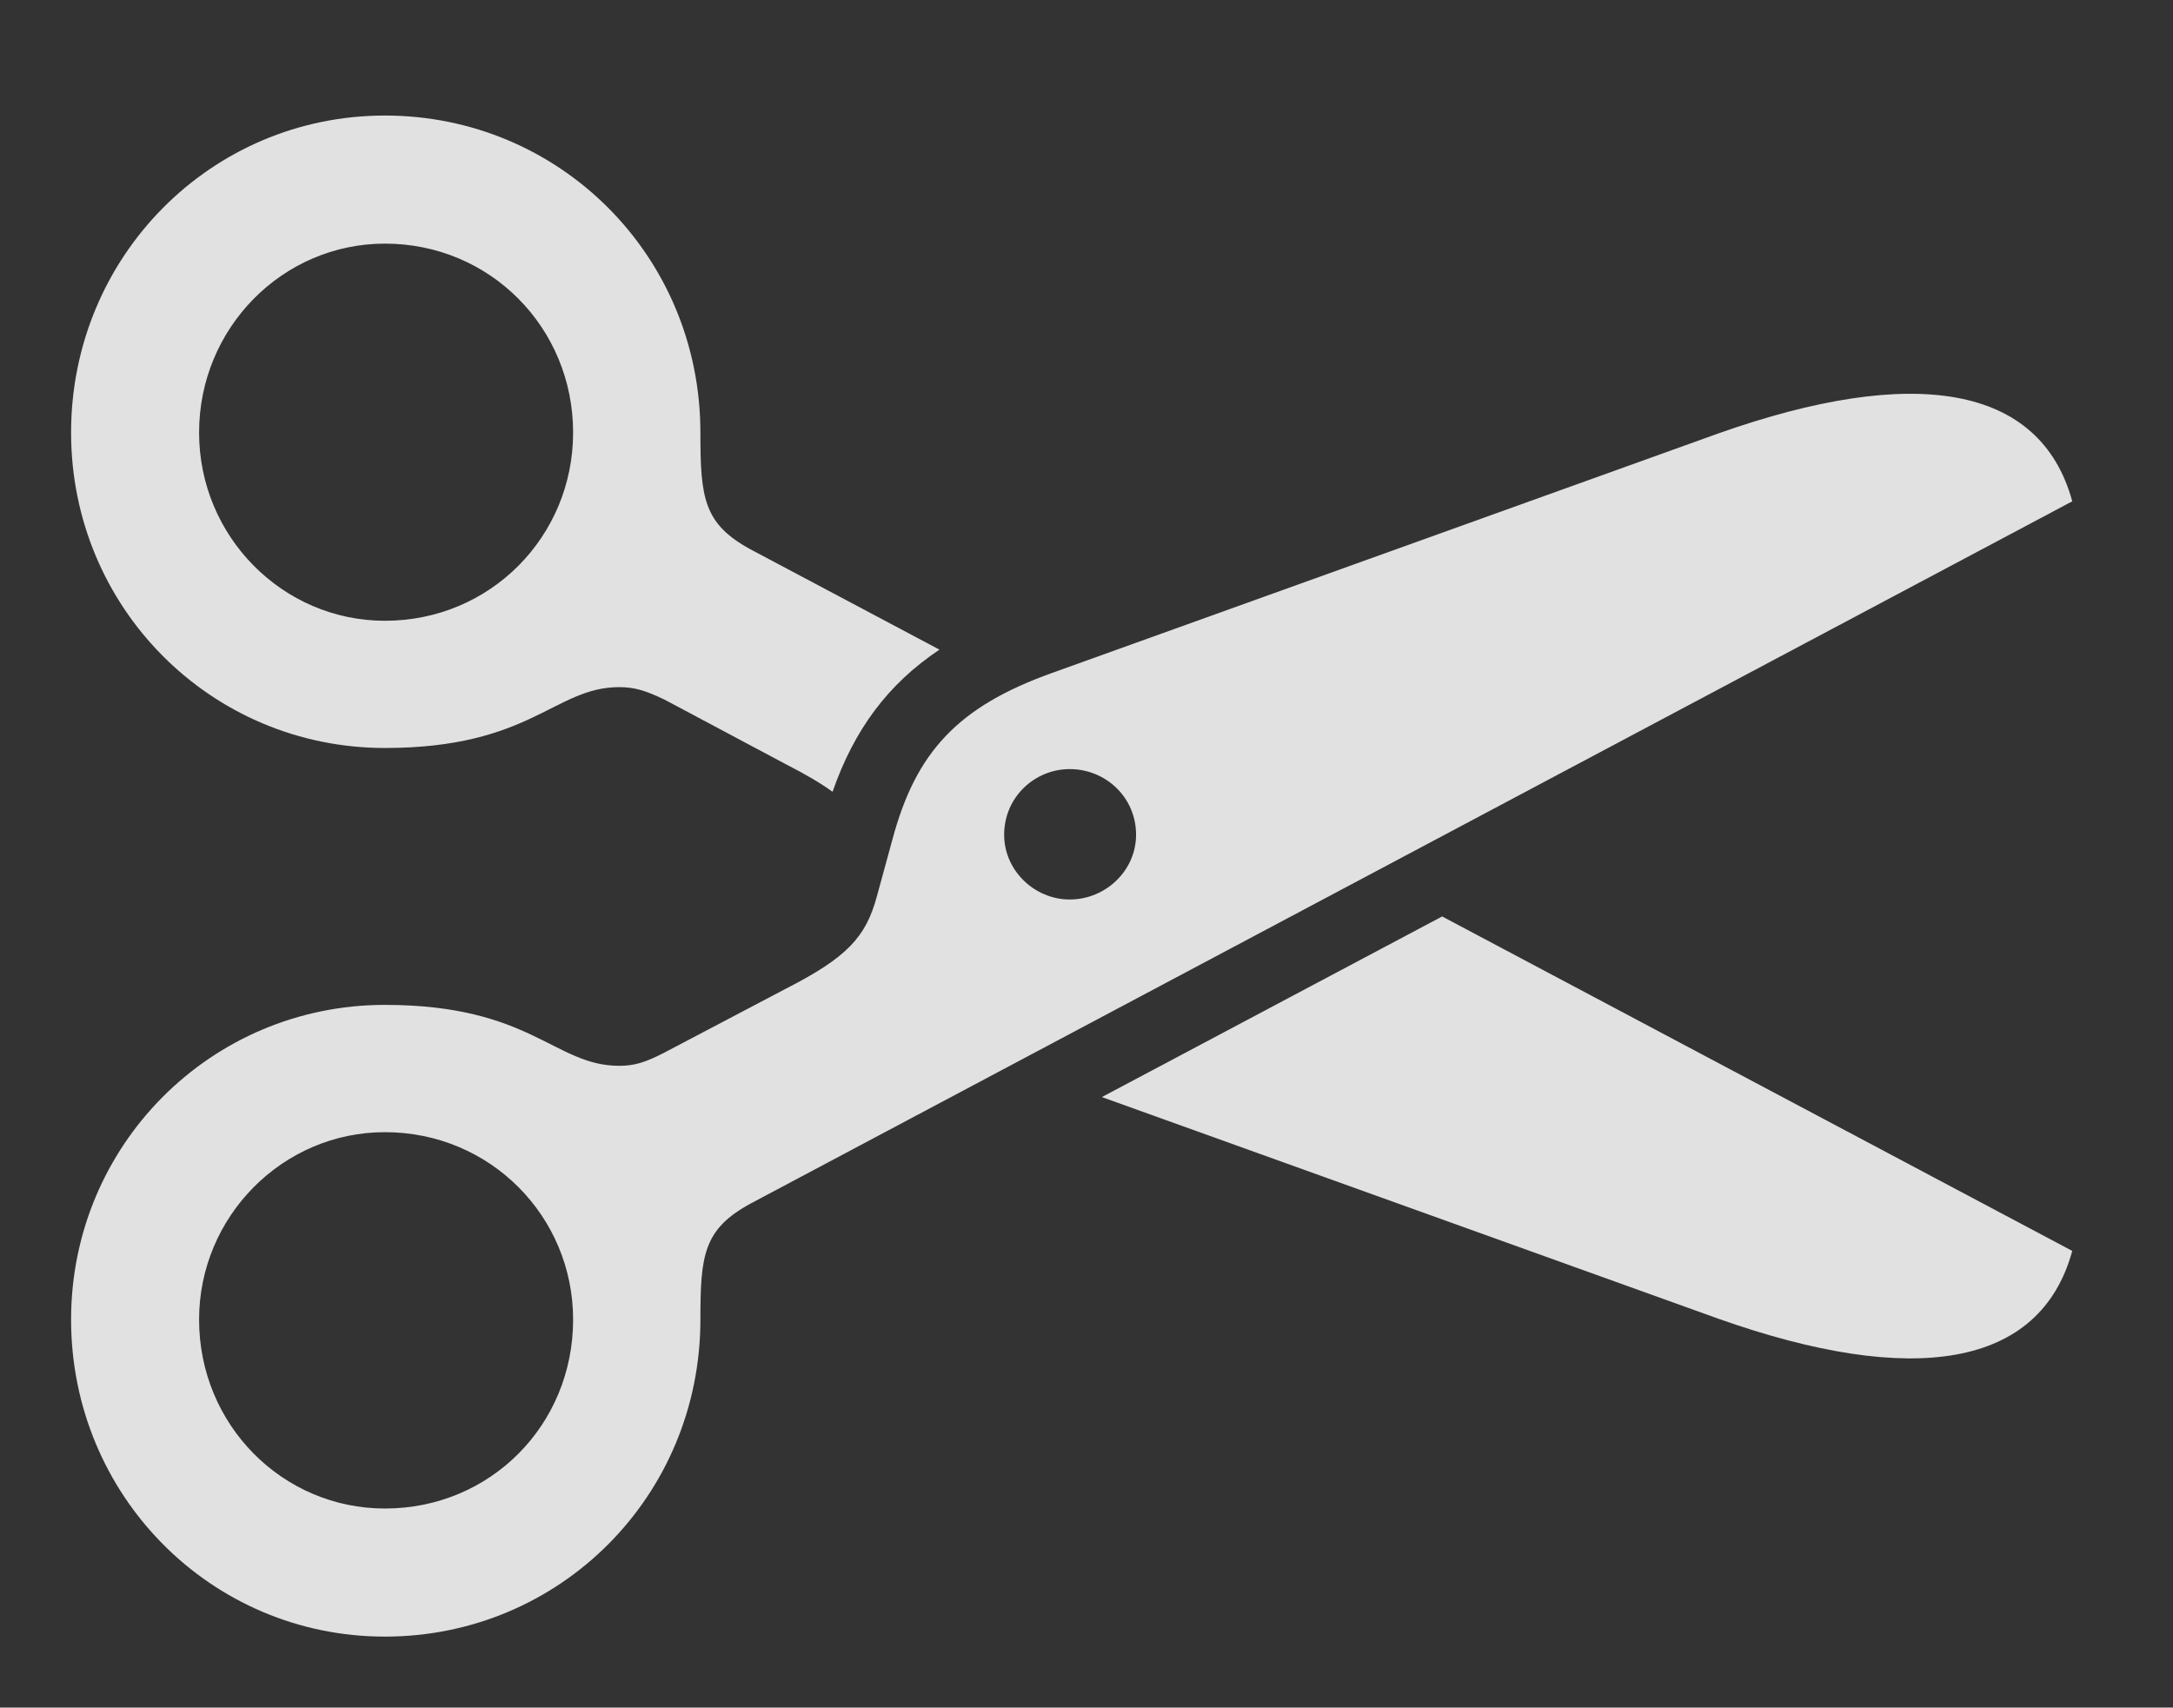 <?xml version="1.0" encoding="UTF-8"?>
<!--Generator: Apple Native CoreSVG 326-->
<!DOCTYPE svg
PUBLIC "-//W3C//DTD SVG 1.1//EN"
       "http://www.w3.org/Graphics/SVG/1.1/DTD/svg11.dtd">
<svg version="1.1" xmlns="http://www.w3.org/2000/svg" xmlns:xlink="http://www.w3.org/1999/xlink" viewBox="0 0 27.178 21.357">
 <rect x="0" y="0" width="27.178" height="21.357" fill="#333333" stroke="none"/>
 <g>
  <rect height="21.357" opacity="0" width="27.178" x="0" y="0"/>
  <path d="M25.918 15.645C25.518 17.109 23.926 17.354 21.494 16.494L13.781 13.721L18.037 11.462ZM8.76 5.41C8.76 6.23 8.799 6.553 9.395 6.875L11.75 8.125C11.103 8.557 10.682 9.129 10.413 9.903C10.264 9.795 10.075 9.684 9.834 9.561L8.311 8.75C8.066 8.633 7.93 8.594 7.744 8.594C6.934 8.594 6.641 9.355 4.814 9.355C2.637 9.355 0.889 7.598 0.889 5.41C0.889 3.213 2.637 1.445 4.814 1.445C7.002 1.445 8.76 3.203 8.76 5.41ZM2.49 5.41C2.49 6.709 3.535 7.764 4.814 7.764C6.133 7.764 7.168 6.709 7.168 5.41C7.168 4.102 6.133 3.047 4.814 3.047C3.535 3.047 2.49 4.102 2.49 5.41Z" fill="white" fill-opacity="0.85"/>
  <path d="M4.814 20.469C7.002 20.469 8.76 18.711 8.76 16.504C8.76 15.693 8.799 15.371 9.395 15.049L25.918 6.27C25.518 4.805 23.926 4.561 21.494 5.42L13.154 8.418C11.982 8.838 11.455 9.404 11.162 10.498L10.967 11.211C10.83 11.719 10.596 11.973 9.834 12.363L8.311 13.164C8.066 13.291 7.93 13.33 7.744 13.33C6.934 13.33 6.641 12.568 4.814 12.568C2.637 12.568 0.889 14.326 0.889 16.504C0.889 18.701 2.637 20.469 4.814 20.469ZM4.814 18.867C3.535 18.867 2.49 17.822 2.49 16.504C2.49 15.215 3.535 14.16 4.814 14.16C6.133 14.16 7.168 15.215 7.168 16.504C7.168 17.822 6.133 18.867 4.814 18.867ZM13.379 11.25C12.94 11.25 12.559 10.889 12.559 10.44C12.559 9.971 12.94 9.619 13.379 9.619C13.828 9.619 14.209 9.971 14.209 10.44C14.209 10.889 13.828 11.25 13.379 11.25Z" fill="white" fill-opacity="0.85"/>
 </g>
</svg>
